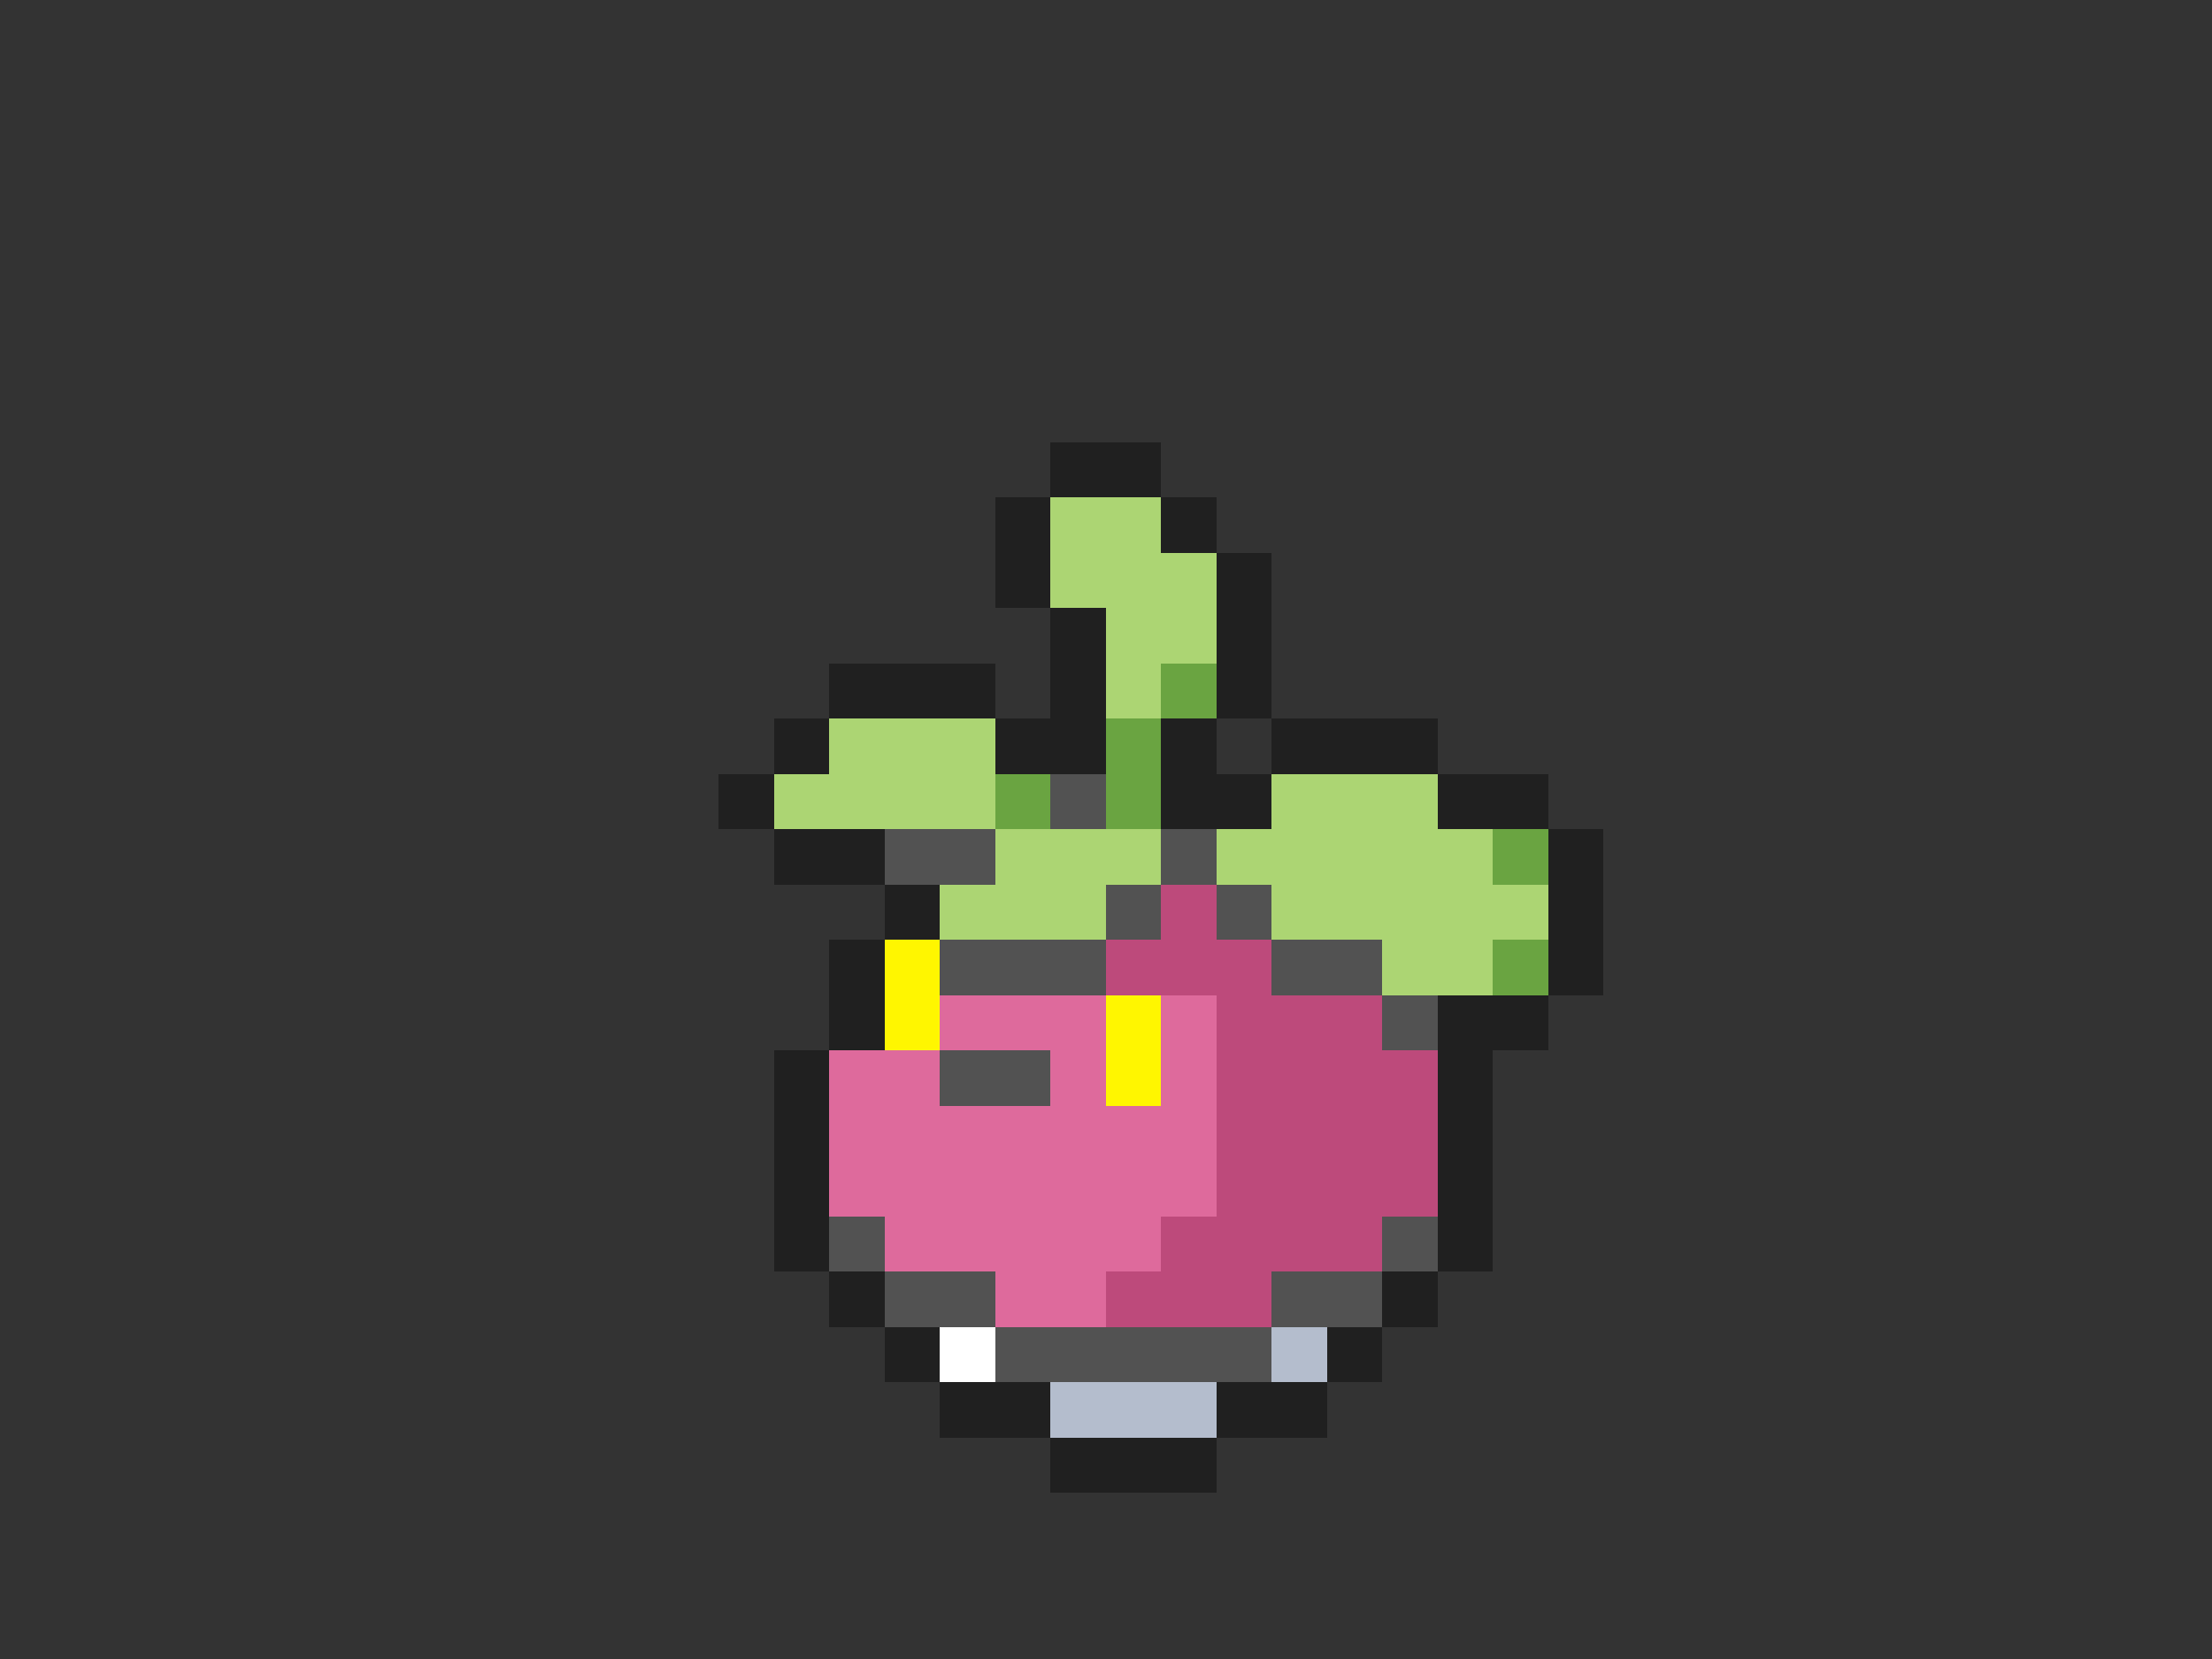 <svg xmlns="http://www.w3.org/2000/svg" viewBox="0 -0.5 40 30" shape-rendering="crispEdges">
<rect x="0" y="-0.5" width="40" height="30" fill="#333333" stroke="none"/>
<path stroke="#202020" d="M19 8h2M18 9h1M21 9h1M18 10h1M22 10h1M19 11h1M22 11h1M15 12h3M19 12h1M22 12h1M14 13h1M18 13h2M21 13h1M23 13h3M13 14h1M21 14h2M26 14h2M14 15h2M28 15h1M16 16h1M28 16h1M15 17h1M28 17h1M15 18h1M26 18h2M14 19h1M26 19h1M14 20h1M26 20h1M14 21h1M26 21h1M14 22h1M26 22h1M15 23h1M25 23h1M16 24h1M24 24h1M17 25h2M22 25h2M19 26h3" />
<path stroke="#acd573" d="M19 9h2M19 10h3M20 11h2M20 12h1M15 13h3M14 14h4M23 14h3M18 15h3M22 15h5M17 16h3M23 16h5M25 17h2" />
<path stroke="#6aa441" d="M21 12h1M20 13h1M18 14h1M20 14h1M27 15h1M27 17h1" />
<path stroke="#525252" d="M19 14h1M16 15h2M21 15h1M20 16h1M22 16h1M17 17h3M23 17h2M25 18h1M17 19h2M15 22h1M25 22h1M16 23h2M23 23h2M18 24h5" />
<path stroke="#bd4a7b" d="M21 16h1M20 17h3M22 18h3M22 19h4M22 20h4M22 21h4M21 22h4M20 23h3" />
<path stroke="#fff600" d="M16 17h1M16 18h1M20 18h1M20 19h1" />
<path stroke="#de6a9c" d="M17 18h3M21 18h1M15 19h2M19 19h1M21 19h1M15 20h7M15 21h7M16 22h5M18 23h2" />
<path stroke="#ffffff" d="M17 24h1" />
<path stroke="#b4bdcd" d="M23 24h1M19 25h3" />
</svg>